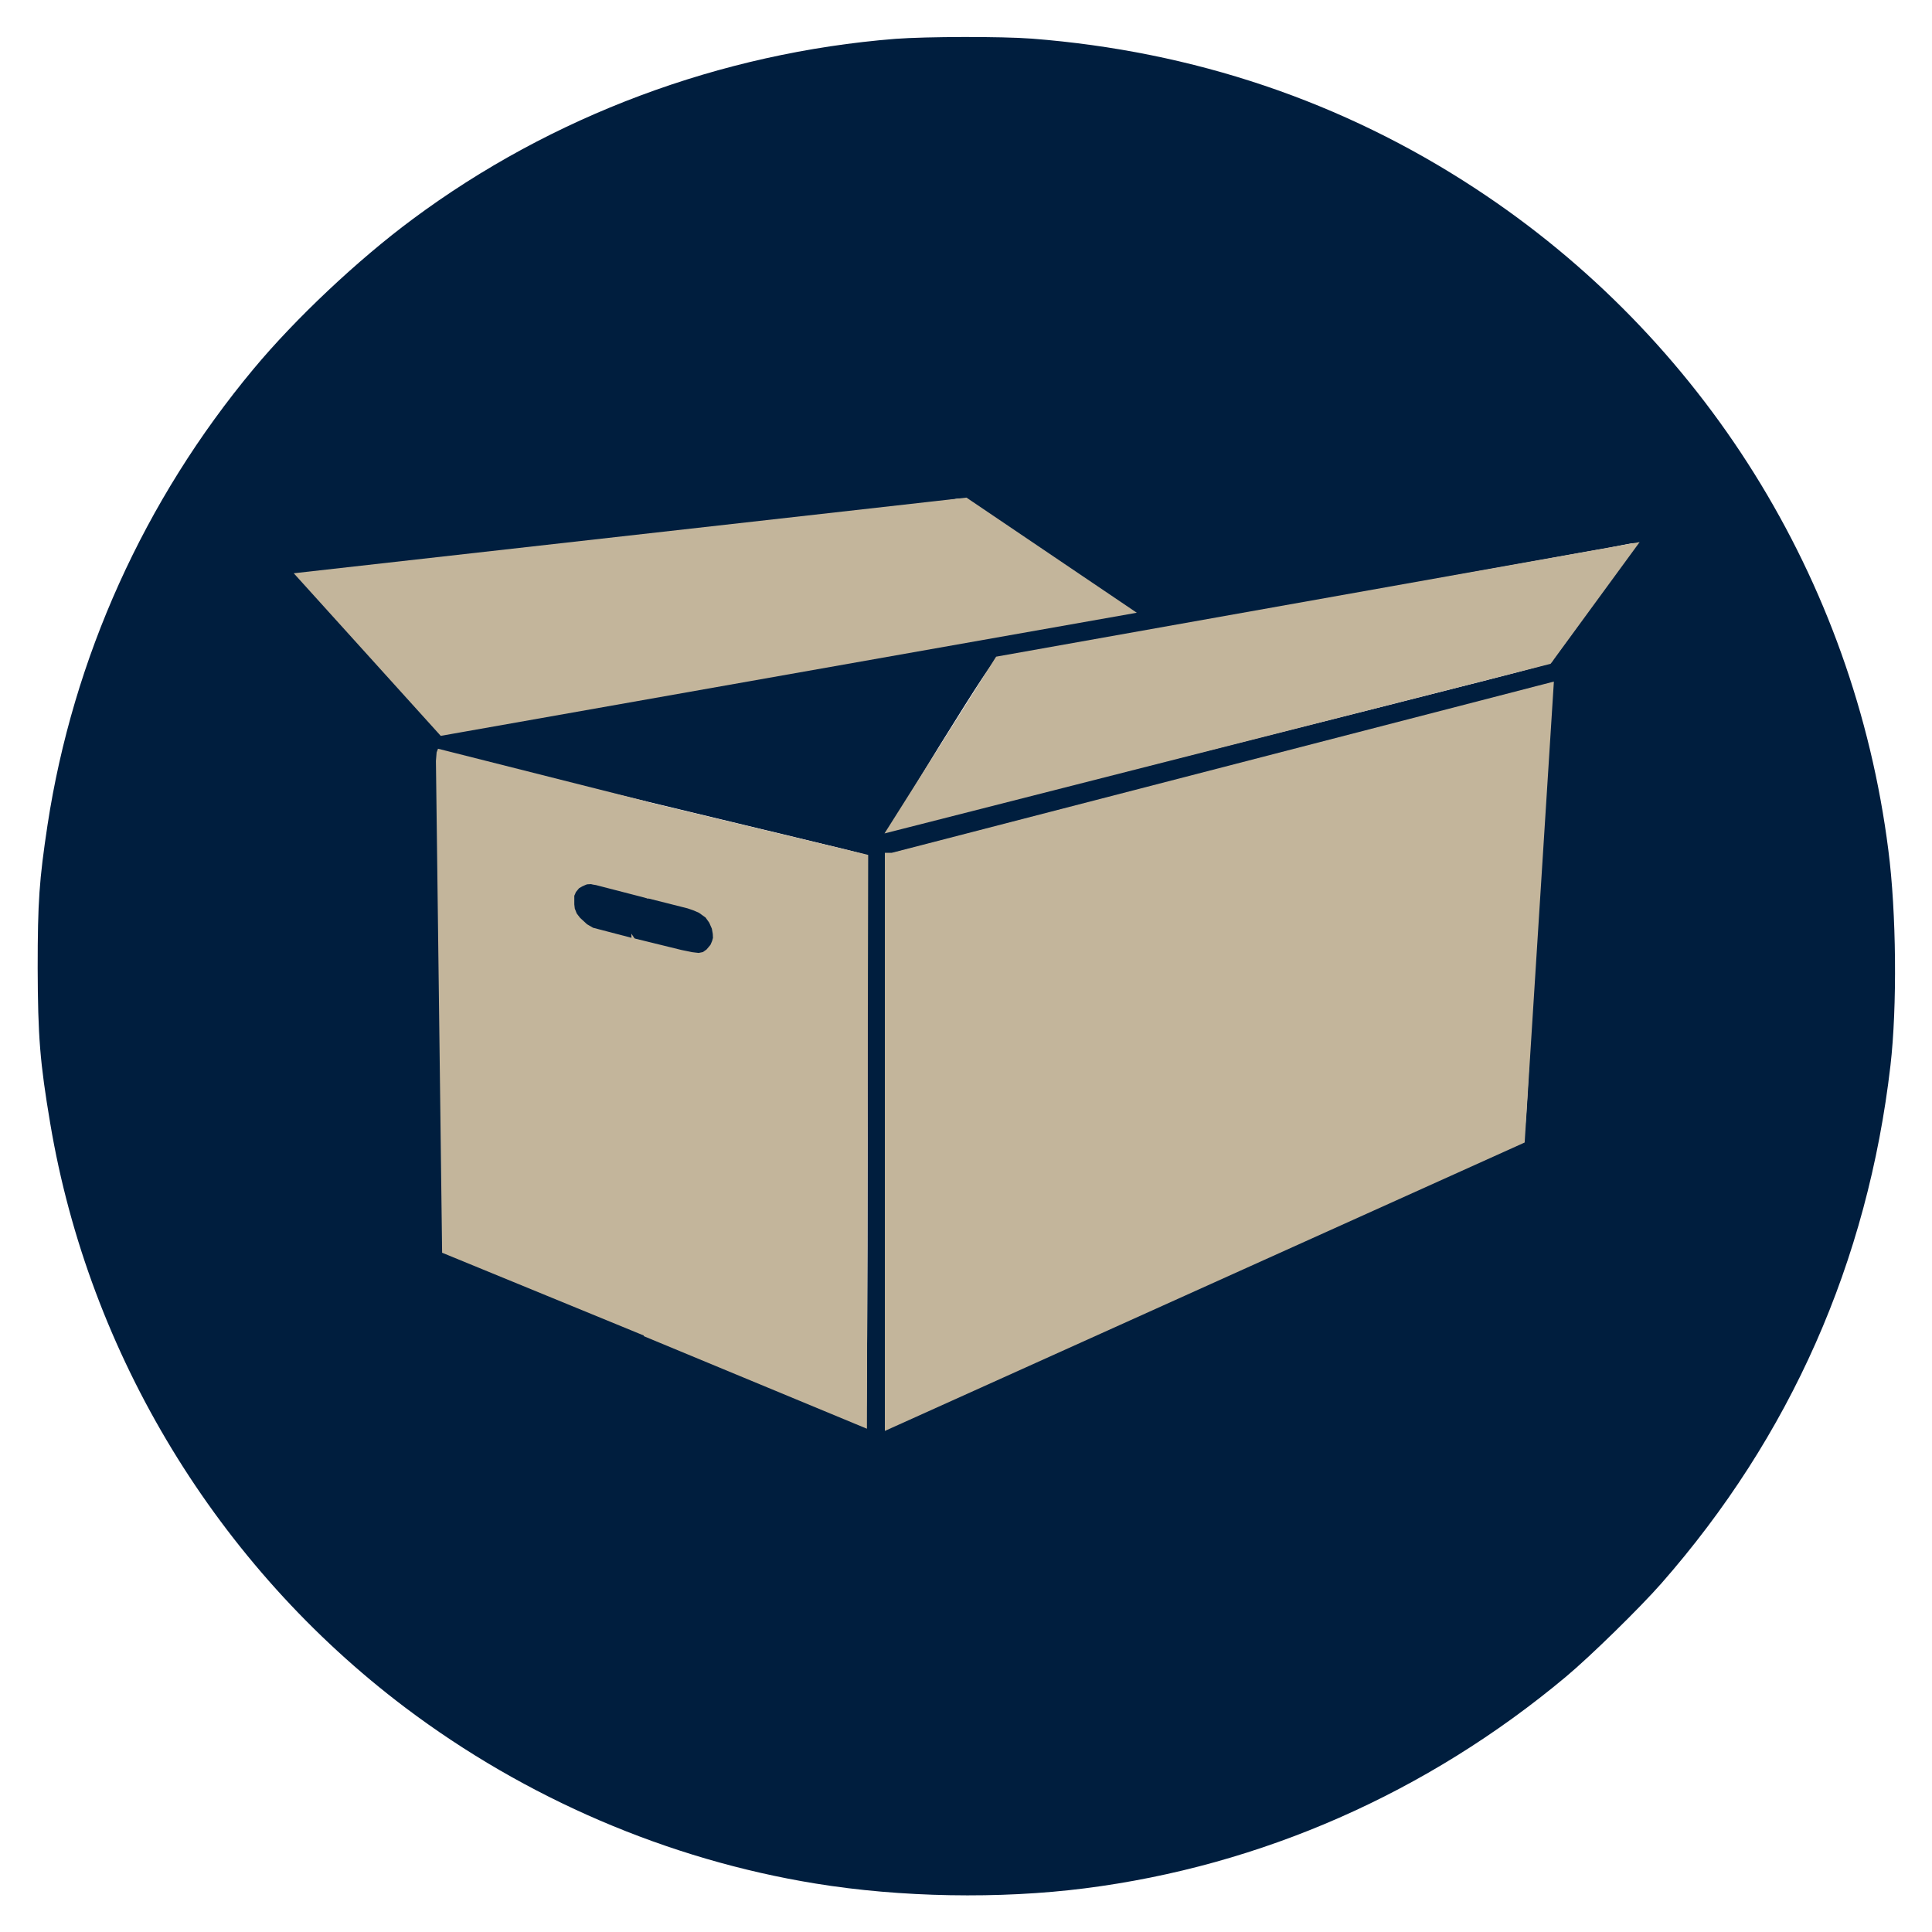 <svg id="eKpCcjDiIMo1" xmlns="http://www.w3.org/2000/svg" xmlns:xlink="http://www.w3.org/1999/xlink" viewBox="0 0 1000 1000" shape-rendering="geometricPrecision" text-rendering="geometricPrecision"><g transform="matrix(.1 0 0-.1 0 1000)"><path d="M4635,9799c-906-72-1781-399-2500-934-282-209-606-514-823-775C747,7412,378,6594,246,5730c-43-285-51-397-51-740c1-355,12-491,65-805c201-1196,866-2290,1837-3023c624-471,1361-787,2123-911c440-72,955-81,1395-25c912,116,1771,494,2490,1095c129,108,382,356,493,482c669,762,1069,1666,1187,2682c35,302,31,792-11,1115-178,1402-959,2652-2137,3424-687,451-1460,711-2296,776-157,12-547,11-706-1Zm490-2462c153-106,443-304,608-415c70-47,126-86,125-88-2-1-671-117-1488-258-1615-278-1707-294-1916-331-78-14-151-25-162-25-14,0-72,57-174,167-84,93-182,199-218,238-153,163-362,396-359,400c2,1,128,17,279,34s374,42,495,56s281,32,355,41c343,39,582,66,785,89c121,14,319,36,440,50s258,29,305,35c47,5,227,26,400,45c173,20,322,37,330,39c56,13,78,5,195-77Zm3339-159c-4-7-41-60-83-118-108-151-271-378-310-430-18-25-36-50-39-57-7-11-246-72-1917-493-418-105-928-234-1134-286-205-52-377-94-380-92-4,2,116,201,265,443c198,319,279,442,296,447c24,8,782,145,877,159c29,4,74,12,100,18c25,5,73,14,106,20s121,22,195,35c74,14,203,36,285,51c83,15,206,37,275,50s190,35,270,49s258,47,395,72c265,48,312,56,550,99c83,14,168,30,190,35c59,12,67,11,59-2Zm-444-745c0-16-5-100-10-188s-16-293-25-455c-8-162-19-367-25-455-5-88-16-290-25-450-38-745-39-753-53-767-4-4-102-51-217-104-116-52-253-115-305-139-102-47-410-187-500-228-108-49-157-71-259-119-57-26-105-48-106-48-2,0-36-15-77-34-68-31-333-152-873-398-636-290-898-409-927-424l-28-15v1484v1484l278,71c152,40,565,146,917,237s903,234,1225,317s675,174,785,203s206,54,213,54c7,1,12-11,12-26ZM2546,6045c262-64,675-163,1510-364c226-54,417-101,423-105c15-9,16-2956,1-2956-5,0-135,52-287,116-153,65-334,140-403,169-260,109-1001,419-1145,480-82,34-186,77-230,95s-88,41-97,52c-15,17-17,53-18,350c0,182-2,333-4,337-2,3-7,222-11,486s-10,685-14,935c-7,411-7,470,3,470c2,0,124-29,272-65Z" fill="#001e3e"/><path d="M2992,5405c-23-20-27-31-27-73c0-41,6-57,31-89c44-54,40-53,509-164c120-28,134-27,167,10c32,36,36,76,12,128-25,52-69,79-169,103-254,60-304,72-356,85-98,26-137,26-167,0Z" fill="#001e3e"/></g><path d="M461.8,442.4l341.4-88.3-15,236.6L459,739.1v-296.7h2.8Z" fill="#c3b59b" stroke="#c3b59b" stroke-width="2"/><path d="M516.2,340.8L846.4,282L802,342.7L460,429.8l56.2-89Z" fill="#c3b59b" stroke="#c3b59b" stroke-width="2"/><path d="M154.1,297.5l74.4,82.3l357.3-63.2-85.8-58-345.9,38.9Z" fill="#c3b59b" stroke="#c3b59b" stroke-width="2"/><path d="" fill="none" stroke="#3f5787" stroke-width="2"/><path d="M335.277,463.933l20.898,5.276l3,1.035l3.104,1.345l3.621,2.586l2.069,2.897l1.448,3.311.517,2.897.103,2.276-.517,1.862-.931,2.173-2.173,2.586-2.173,1.552-2.586.517-3.517-.414-5.586-1.138-23.174-5.69l4.839,203.927l113.506,47.079.645-294.729-112.861-27.087-.232,47.739Z" transform="translate(0 0)" fill="#c3b59b" stroke="#c3b59b" stroke-width="2"/><path d="M327.887,486.71l-21.318-5.573-3.344-1.951-3.762-3.483-1.811-2.369-1.115-2.787-.279-2.369v-4.737l.975-2.229l1.811-2.229l1.951-1.115l2.508-1.115l2.508-.139l2.787.557l24.801,6.409.975.279-.609-48.195-106.634-26.934-.349.906-.349,4.253l3.198,253.855l103.305,42.4-5.252-203.435Z" transform="translate(0 0)" fill="#c3b59b" stroke="#c3b59b" stroke-width="2"/></svg>
